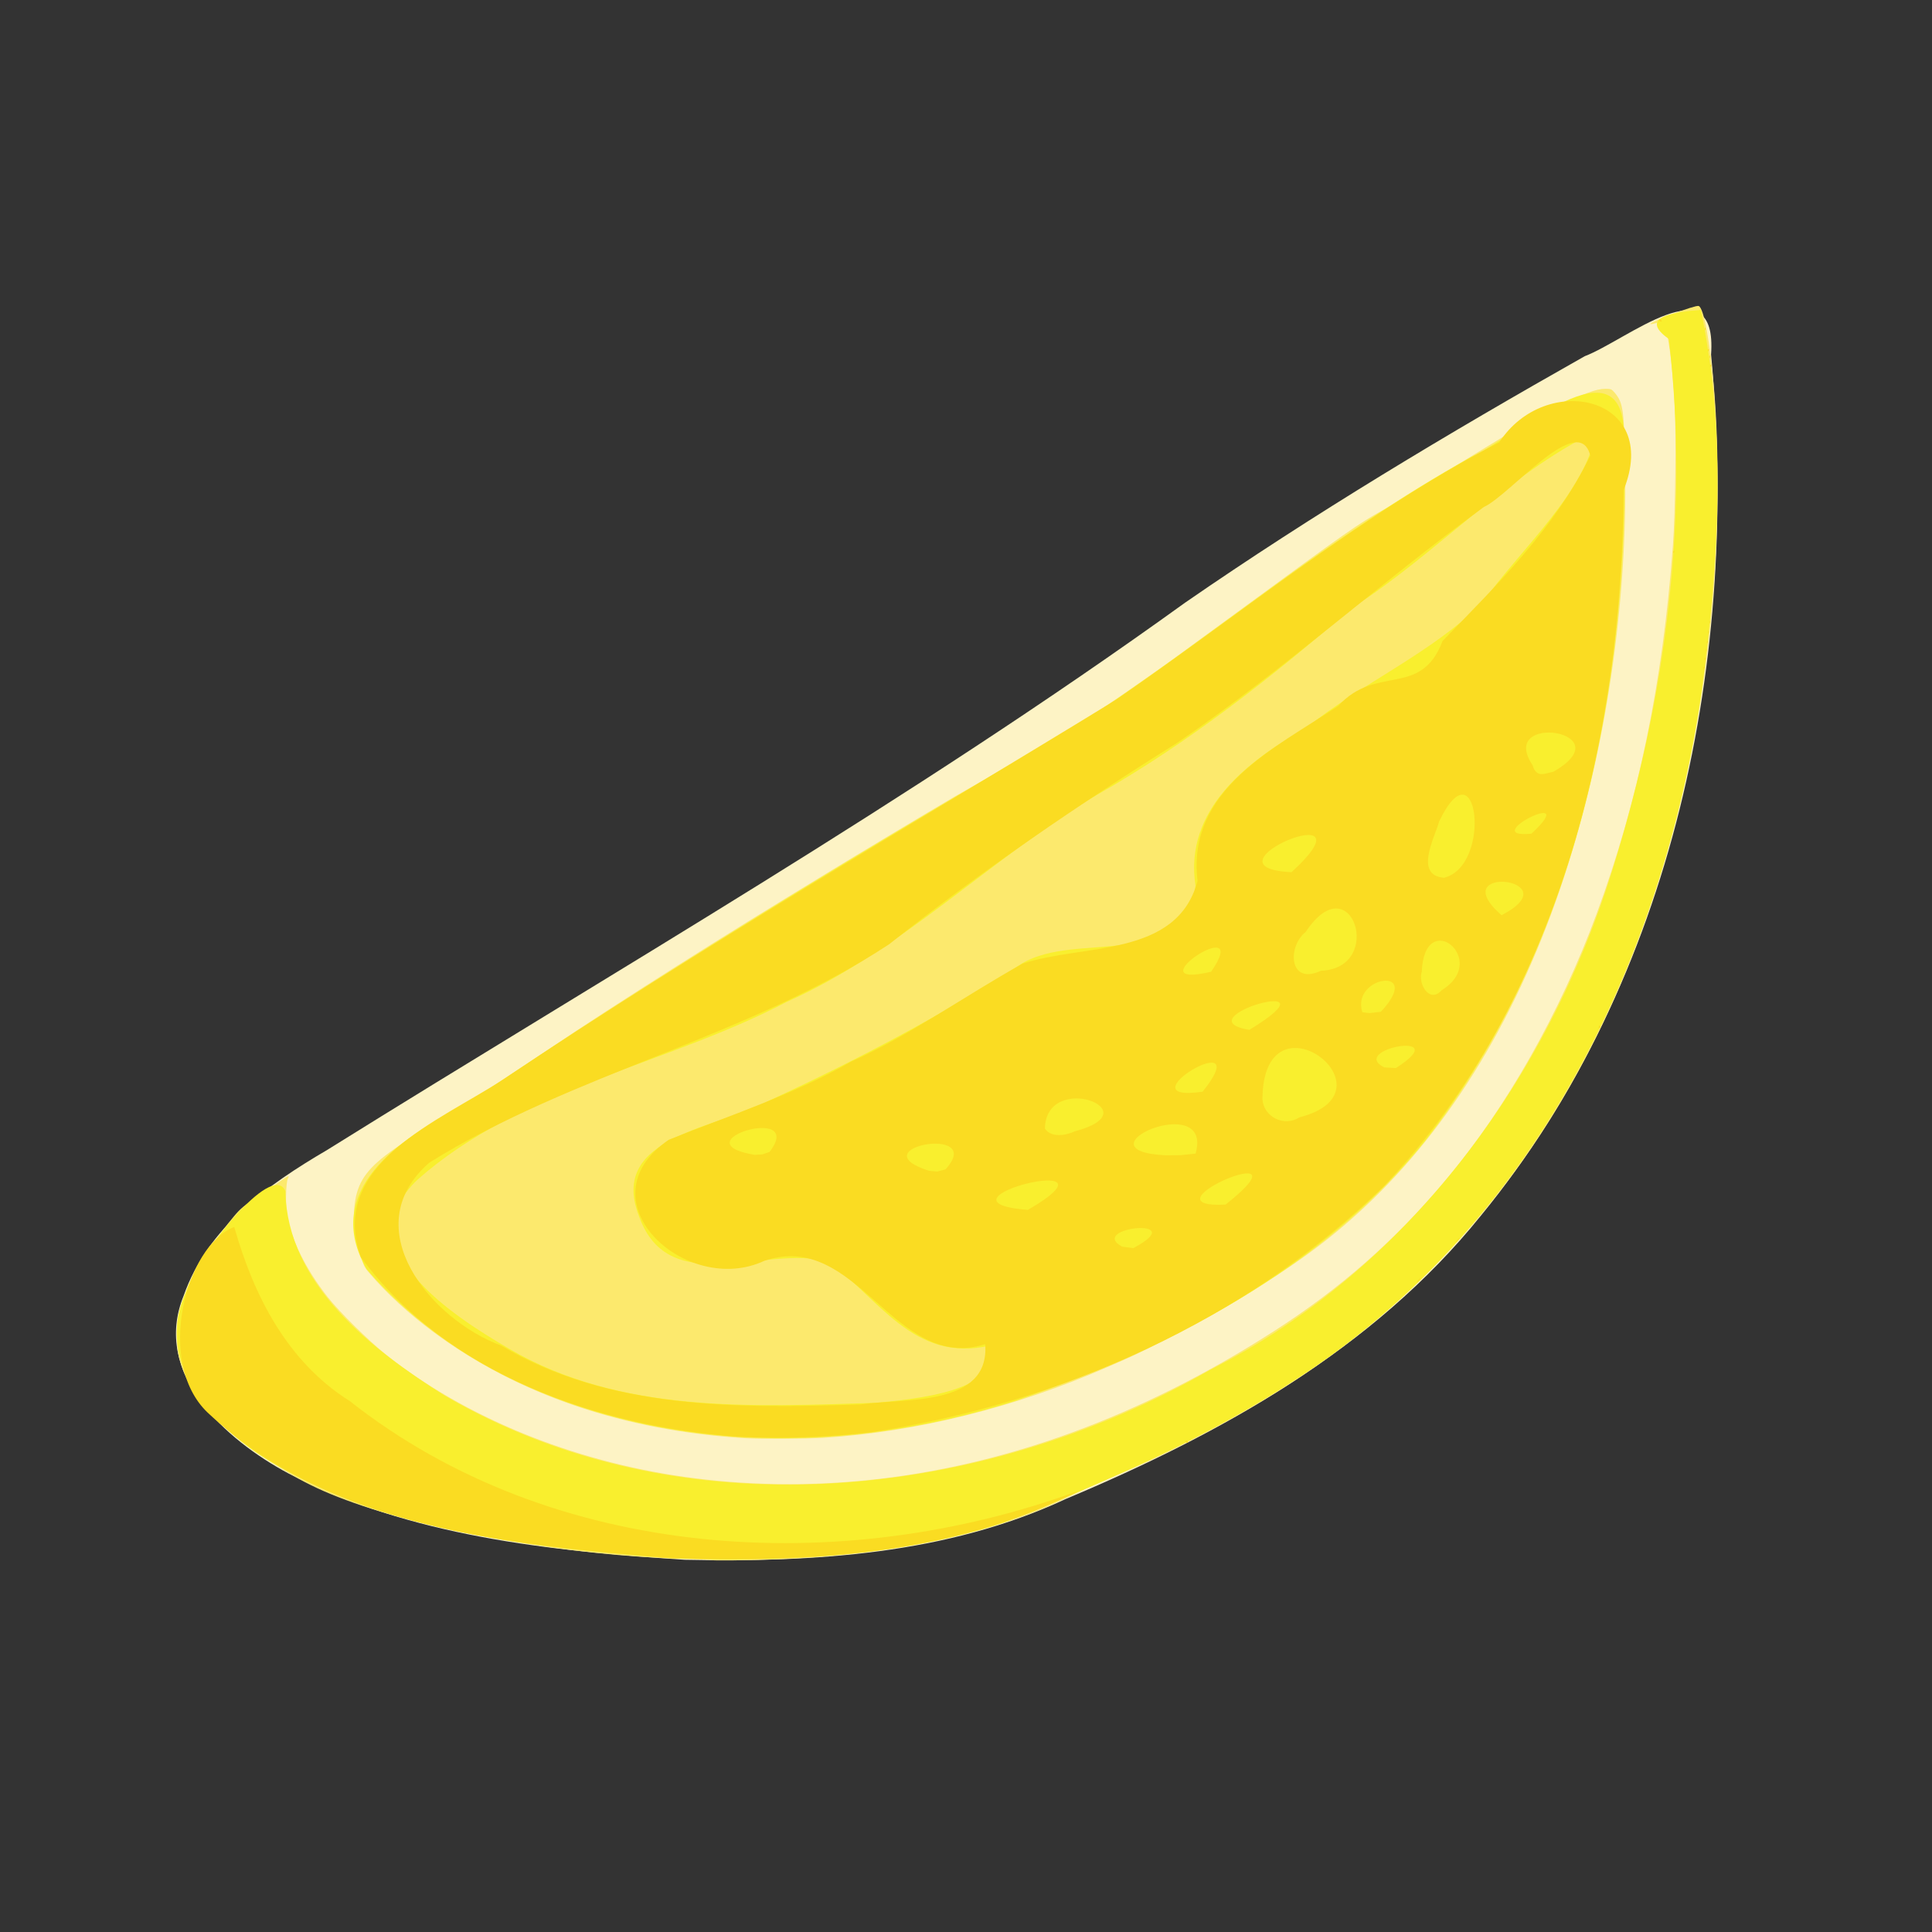 <?xml version="1.0" encoding="UTF-8" standalone="no"?>
<!-- Created with Inkscape (http://www.inkscape.org/) -->

<svg
   width="64"
   height="64"
   viewBox="0 0 16.933 16.933"
   version="1.1"
   id="svg5"
   inkscape:version="1.1.1 (3bf5ae0d25, 2021-09-20)"
   sodipodi:docname="citron_confit.svg"
   xmlns:inkscape="http://www.inkscape.org/namespaces/inkscape"
   xmlns:sodipodi="http://sodipodi.sourceforge.net/DTD/sodipodi-0.dtd"
   xmlns="http://www.w3.org/2000/svg"
   xmlns:svg="http://www.w3.org/2000/svg">
  <rect x="0" y="0" width="16.933" height="16.933" fill="#333333" stroke="none"/>
  <sodipodi:namedview
     id="namedview7"
     pagecolor="#ffffff"
     bordercolor="#666666"
     borderopacity="1.0"
     inkscape:pageshadow="2"
     inkscape:pageopacity="0.0"
     inkscape:pagecheckerboard="0"
     inkscape:document-units="mm"
     showgrid="false"
     units="px"
     inkscape:zoom="8"
     inkscape:cx="29.5625"
     inkscape:cy="22.3125"
     inkscape:window-width="1920"
     inkscape:window-height="1017"
     inkscape:window-x="1912"
     inkscape:window-y="-8"
     inkscape:window-maximized="1"
     inkscape:current-layer="g29174" />
  <defs
     id="defs2">
    <pattern
       id="EMFhbasepattern"
       patternUnits="userSpaceOnUse"
       width="6"
       height="6"
       x="0"
       y="0" />
    <pattern
       id="EMFhbasepattern-5"
       patternUnits="userSpaceOnUse"
       width="6"
       height="6"
       x="0"
       y="0" />
    <pattern
       id="EMFhbasepattern-56"
       patternUnits="userSpaceOnUse"
       width="6"
       height="6"
       x="0"
       y="0" />
    <pattern
       id="EMFhbasepattern-6"
       patternUnits="userSpaceOnUse"
       width="6"
       height="6"
       x="0"
       y="0" />
    <pattern
       id="EMFhbasepattern-62"
       patternUnits="userSpaceOnUse"
       width="6"
       height="6"
       x="0"
       y="0" />
    <pattern
       id="EMFhbasepattern-8"
       patternUnits="userSpaceOnUse"
       width="6"
       height="6"
       x="0"
       y="0" />
    <pattern
       id="EMFhbasepattern-81"
       patternUnits="userSpaceOnUse"
       width="6"
       height="6"
       x="0"
       y="0" />
    <pattern
       id="EMFhbasepattern-9"
       patternUnits="userSpaceOnUse"
       width="6"
       height="6"
       x="0"
       y="0" />
    <pattern
       id="EMFhbasepattern-52"
       patternUnits="userSpaceOnUse"
       width="6"
       height="6"
       x="0"
       y="0" />
    <pattern
       id="EMFhbasepattern-0"
       patternUnits="userSpaceOnUse"
       width="6"
       height="6"
       x="0"
       y="0" />
    <pattern
       id="EMFhbasepattern-7"
       patternUnits="userSpaceOnUse"
       width="6"
       height="6"
       x="0"
       y="0" />
    <pattern
       id="EMFhbasepattern-65"
       patternUnits="userSpaceOnUse"
       width="6"
       height="6"
       x="0"
       y="0" />
    <pattern
       id="EMFhbasepattern-3"
       patternUnits="userSpaceOnUse"
       width="6"
       height="6"
       x="0"
       y="0" />
    <pattern
       id="EMFhbasepattern-90"
       patternUnits="userSpaceOnUse"
       width="6"
       height="6"
       x="0"
       y="0" />
    <pattern
       id="EMFhbasepattern-4"
       patternUnits="userSpaceOnUse"
       width="6"
       height="6"
       x="0"
       y="0" />
    <pattern
       id="EMFhbasepattern-2"
       patternUnits="userSpaceOnUse"
       width="6"
       height="6"
       x="0"
       y="0" />
    <pattern
       id="EMFhbasepattern-40"
       patternUnits="userSpaceOnUse"
       width="6"
       height="6"
       x="0"
       y="0" />
    <pattern
       id="EMFhbasepattern-74"
       patternUnits="userSpaceOnUse"
       width="6"
       height="6"
       x="0"
       y="0" />
    <pattern
       id="EMFhbasepattern-656"
       patternUnits="userSpaceOnUse"
       width="6"
       height="6"
       x="0"
       y="0" />
    <pattern
       id="EMFhbasepattern-76"
       patternUnits="userSpaceOnUse"
       width="6"
       height="6"
       x="0"
       y="0" />
    <pattern
       id="EMFhbasepattern-1"
       patternUnits="userSpaceOnUse"
       width="6"
       height="6"
       x="0"
       y="0" />
    <pattern
       id="EMFhbasepattern-42"
       patternUnits="userSpaceOnUse"
       width="6"
       height="6"
       x="0"
       y="0" />
    <pattern
       id="EMFhbasepattern-73"
       patternUnits="userSpaceOnUse"
       width="6"
       height="6"
       x="0"
       y="0" />
    <pattern
       id="EMFhbasepattern-566"
       patternUnits="userSpaceOnUse"
       width="6"
       height="6"
       x="0"
       y="0" />
    <pattern
       id="EMFhbasepattern-71"
       patternUnits="userSpaceOnUse"
       width="6"
       height="6"
       x="0"
       y="0" />
    <pattern
       id="EMFhbasepattern-31"
       patternUnits="userSpaceOnUse"
       width="6"
       height="6"
       x="0"
       y="0" />
    <pattern
       id="EMFhbasepattern-60"
       patternUnits="userSpaceOnUse"
       width="6"
       height="6"
       x="0"
       y="0" />
    <pattern
       id="EMFhbasepattern-28"
       patternUnits="userSpaceOnUse"
       width="6"
       height="6"
       x="0"
       y="0" />
    <pattern
       id="EMFhbasepattern-02"
       patternUnits="userSpaceOnUse"
       width="6"
       height="6"
       x="0"
       y="0" />
    <pattern
       id="EMFhbasepattern-57"
       patternUnits="userSpaceOnUse"
       width="6"
       height="6"
       x="0"
       y="0" />
    <pattern
       id="EMFhbasepattern-50"
       patternUnits="userSpaceOnUse"
       width="6"
       height="6"
       x="0"
       y="0" />
    <pattern
       id="EMFhbasepattern-45"
       patternUnits="userSpaceOnUse"
       width="6"
       height="6"
       x="0"
       y="0" />
    <pattern
       id="EMFhbasepattern-33"
       patternUnits="userSpaceOnUse"
       width="6"
       height="6"
       x="0"
       y="0" />
    <pattern
       id="EMFhbasepattern-21"
       patternUnits="userSpaceOnUse"
       width="6"
       height="6"
       x="0"
       y="0" />
    <pattern
       id="EMFhbasepattern-818"
       patternUnits="userSpaceOnUse"
       width="6"
       height="6"
       x="0"
       y="0" />
    <pattern
       id="EMFhbasepattern-32"
       patternUnits="userSpaceOnUse"
       width="6"
       height="6"
       x="0"
       y="0" />
    <pattern
       id="EMFhbasepattern-38"
       patternUnits="userSpaceOnUse"
       width="6"
       height="6"
       x="0"
       y="0" />
    <pattern
       id="EMFhbasepattern-39"
       patternUnits="userSpaceOnUse"
       width="6"
       height="6"
       x="0"
       y="0" />
    <pattern
       id="EMFhbasepattern-86"
       patternUnits="userSpaceOnUse"
       width="6"
       height="6"
       x="0"
       y="0" />
    <pattern
       id="EMFhbasepattern-07"
       patternUnits="userSpaceOnUse"
       width="6"
       height="6"
       x="0"
       y="0" />
    <pattern
       id="EMFhbasepattern-524"
       patternUnits="userSpaceOnUse"
       width="6"
       height="6"
       x="0"
       y="0" />
    <pattern
       id="EMFhbasepattern-508"
       patternUnits="userSpaceOnUse"
       width="6"
       height="6"
       x="0"
       y="0" />
    <pattern
       id="EMFhbasepattern-217"
       patternUnits="userSpaceOnUse"
       width="6"
       height="6"
       x="0"
       y="0" />
    <pattern
       id="EMFhbasepattern-84"
       patternUnits="userSpaceOnUse"
       width="6"
       height="6"
       x="0"
       y="0" />
    <pattern
       id="EMFhbasepattern-96"
       patternUnits="userSpaceOnUse"
       width="6"
       height="6"
       x="0"
       y="0" />
    <pattern
       id="EMFhbasepattern-48"
       patternUnits="userSpaceOnUse"
       width="6"
       height="6"
       x="0"
       y="0" />
    <pattern
       id="EMFhbasepattern-23"
       patternUnits="userSpaceOnUse"
       width="6"
       height="6"
       x="0"
       y="0" />
    <pattern
       id="EMFhbasepattern-36"
       patternUnits="userSpaceOnUse"
       width="6"
       height="6"
       x="0"
       y="0" />
    <pattern
       id="EMFhbasepattern-900"
       patternUnits="userSpaceOnUse"
       width="6"
       height="6"
       x="0"
       y="0" />
    <pattern
       id="EMFhbasepattern-37"
       patternUnits="userSpaceOnUse"
       width="6"
       height="6"
       x="0"
       y="0" />
    <pattern
       id="EMFhbasepattern-11"
       patternUnits="userSpaceOnUse"
       width="6"
       height="6"
       x="0"
       y="0" />
    <pattern
       id="EMFhbasepattern-95"
       patternUnits="userSpaceOnUse"
       width="6"
       height="6"
       x="0"
       y="0" />
    <pattern
       id="EMFhbasepattern-10"
       patternUnits="userSpaceOnUse"
       width="6"
       height="6"
       x="0"
       y="0" />
    <pattern
       id="EMFhbasepattern-909"
       patternUnits="userSpaceOnUse"
       width="6"
       height="6"
       x="0"
       y="0" />
    <pattern
       id="EMFhbasepattern-06"
       patternUnits="userSpaceOnUse"
       width="6"
       height="6"
       x="0"
       y="0" />
    <pattern
       id="EMFhbasepattern-34"
       patternUnits="userSpaceOnUse"
       width="6"
       height="6"
       x="0"
       y="0" />
    <pattern
       id="EMFhbasepattern-41"
       patternUnits="userSpaceOnUse"
       width="6"
       height="6"
       x="0"
       y="0" />
    <pattern
       id="EMFhbasepattern-82"
       patternUnits="userSpaceOnUse"
       width="6"
       height="6"
       x="0"
       y="0" />
    <pattern
       id="EMFhbasepattern-94"
       patternUnits="userSpaceOnUse"
       width="6"
       height="6"
       x="0"
       y="0" />
    <pattern
       id="EMFhbasepattern-738"
       patternUnits="userSpaceOnUse"
       width="6"
       height="6"
       x="0"
       y="0" />
    <pattern
       id="EMFhbasepattern-19"
       patternUnits="userSpaceOnUse"
       width="6"
       height="6"
       x="0"
       y="0" />
    <pattern
       id="EMFhbasepattern-24"
       patternUnits="userSpaceOnUse"
       width="6"
       height="6"
       x="0"
       y="0" />
    <pattern
       id="EMFhbasepattern-320"
       patternUnits="userSpaceOnUse"
       width="6"
       height="6"
       x="0"
       y="0" />
    <pattern
       id="EMFhbasepattern-91"
       patternUnits="userSpaceOnUse"
       width="6"
       height="6"
       x="0"
       y="0" />
    <pattern
       id="EMFhbasepattern-64"
       patternUnits="userSpaceOnUse"
       width="6"
       height="6"
       x="0"
       y="0" />
    <pattern
       id="EMFhbasepattern-89"
       patternUnits="userSpaceOnUse"
       width="6"
       height="6"
       x="0"
       y="0" />
    <pattern
       id="EMFhbasepattern-940"
       patternUnits="userSpaceOnUse"
       width="6"
       height="6"
       x="0"
       y="0" />
    <pattern
       id="EMFhbasepattern-16"
       patternUnits="userSpaceOnUse"
       width="6"
       height="6"
       x="0"
       y="0" />
    <pattern
       id="EMFhbasepattern-08"
       patternUnits="userSpaceOnUse"
       width="6"
       height="6"
       x="0"
       y="0" />
  </defs>
  <g
     inkscape:label="Calque 1"
     inkscape:groupmode="layer"
     id="layer1">
    <g
       id="g4128"
       transform="translate(-0.631,0.126)">
      <g
         id="g5578"
         transform="translate(0.089,0.089)">
        <g
           id="g7501"
           transform="translate(-0.063,0.947)">
          <g
             id="g9467"
             transform="translate(-0.089,-0.803)">
            <g
               id="g10302"
               transform="translate(0.312,-0.045)">
              <g
                 id="g11479"
                 transform="translate(-0.126,0.063)">
                <g
                   id="g11873"
                   transform="translate(-0.236,0.665)">
                  <g
                     id="g12382"
                     transform="translate(-121.985,-82.268)">
                    <g
                       id="g13305"
                       transform="matrix(0.133,0,0,0.133,114.639,78.216)">
                      <g
                         id="g17429"
                         transform="translate(0.905,5.664)">
                        <g
                           id="g18595"
                           transform="translate(-3.363,-8.745)">
                          <g
                             id="g21002"
                             transform="translate(1.708,-2.82)">
                            <g
                               id="g23814"
                               transform="translate(8.725,-1.122)">
                              <g
                                 id="g24838"
                                 transform="translate(11.143,-0.857)">
                                <g
                                   id="g25315"
                                   transform="translate(-3.49,2.493)">
                                <g
                                   id="g27220"
                                   transform="translate(2.468,1.234)">
                                <g
                                   id="g29753"
                                   transform="translate(1.476,-2.374)">
                                <g
                                   id="g30615"
                                   transform="translate(0.92,1.369)">
                                <g
                                   id="g31433"
                                   transform="translate(-2.468,-1.41)">
                                <g
                                   id="g31731"
                                   transform="translate(1.058,-0.705)">
                                <g
                                   id="g33243"
                                   transform="matrix(1.077,0,0,1.077,-7.373,-3.174)">
                                <g
                                   id="g35254"
                                   transform="translate(-2.214,-0.92)">
                                <g
                                   id="g36749"
                                   transform="translate(-0.982,-2.782)">
                                <g
                                   id="g37297"
                                   transform="translate(-6.776,-3.503)">
                                <g
                                   id="g38955"
                                   transform="matrix(1.217,0,0,1.217,-23.105,-18.212)">
                                <g
                                   id="g39618"
                                   transform="translate(-0.269,-0.269)">
                                <g
                                   id="g40032"
                                   transform="translate(-1.901,-3.042)">
                                <g
                                   id="g40543"
                                   transform="translate(0.38,-2.091)">
                                <g
                                   id="g41372"
                                   transform="translate(1.966,-7.93)">
                                <g
                                   id="g43278"
                                   transform="translate(1.521,-0.38)">
                                <g
                                   id="g44210"
                                   transform="matrix(1.158,0,0,1.158,-18.904,-21.776)">
                                <g
                                   id="g44833"
                                   transform="matrix(1.12,0,0,1.12,-12.539,-14.548)">
                                <g
                                   id="g47597"
                                   transform="translate(3.111,-1.244)">
                                <g
                                   id="g48754"
                                   transform="translate(-2.904,-6.637)">
                                <g
                                   id="g234"
                                   transform="matrix(0.041,0,0,0.041,104.64,119.672)">
                                <g
                                   id="g2138"
                                   transform="translate(-86.211,-40.57)">
                                <g
                                   id="g2696"
                                   transform="translate(-124306.44,-9412.237)">
                                <g
                                   id="g3765"
                                   transform="translate(25.356,-50.712)">
                                <g
                                   id="g4250"
                                   transform="translate(-70.997,-101.425)">
                                <g
                                   id="g1279"
                                   transform="translate(40.57,-76.069)">
                                <g
                                   id="g9841"
                                   transform="translate(-70.997,30.428)">
                                <g
                                   id="g10661"
                                   transform="translate(-64.546,-46.617)">
                                <g
                                   id="g22277"
                                   transform="translate(-53.248,-70.997)">
                                <g
                                   id="g22858"
                                   transform="rotate(90,124804.94,9867.684)"
                                   style="fill:#b0483e;fill-opacity:1">
                                <g
                                   id="g24066"
                                   transform="translate(389.27,27.849)">
                                <g
                                   id="g24937"
                                   transform="translate(76.069,10.142)">
                                <g
                                   id="g25295"
                                   transform="translate(-10.142,164.816)">
                                <g
                                   id="g28493"
                                   transform="translate(-93.481,-15.71)">
                                <g
                                   id="g29174"
                                   transform="translate(-30.899,15.923)">
                                <path
                                   style="fill:#fdf3c5;stroke-width:1.054"
                                   d="m 124974.34,9980.321 c -8.42,127.492 -21.99,260.186 -81.83,375.113 -31.45,58.792 -93.75,129.031 -167.93,98.712 -64.71,-22.714 -104.64,-79.185 -137.8,-135.76 -169.68,-272.136 -329.69,-550.746 -517.44,-811.137 -84.1,-121.752 -160.25,-249.012 -233,-377.819 -14.87,-39.338 -88.47,-125.555 -1.5,-119.418 284.56,-27.059 589.8,33.611 814.62,218.04 125.82,101.447 205.96,245.587 267.46,392.242 52.33,112.03 60.01,238.251 57.42,360.026 z"
                                   id="path29182" />
                                <path
                                   style="fill:#fce96d;stroke-width:1.054"
                                   d="m 124974.6,9955.118 c -0.21,0.241 -0.67,11.346 -1.04,24.676 -2.94,108.572 -25.84,240.429 -55.71,320.875 -7.48,20.136 -14.3,34.859 -23.59,50.9 -37.86,65.351 -73.68,99.05 -114.55,107.746 -8.42,1.791 -25.09,1.997 -33.99,0.421 -26.26,-4.651 -61.51,-24.174 -96.61,-53.51 -6.62,-5.534 -9.95,-9.526 -17.65,-21.151 -5.22,-7.881 -11.83,-17.649 -14.7,-21.706 -5.87,-8.302 -6.36,-9.591 -2.95,-7.747 3.36,1.822 24.08,2.424 33.45,0.972 23.53,-3.642 52.38,-17.794 78.7,-38.603 14.53,-11.491 41.09,-38.427 54.49,-55.258 58.86,-73.975 100.5,-175.616 115.47,-281.885 8.04,-57.03 9.08,-114.569 3.15,-173.118 -13.16,-129.873 -60.39,-258.878 -140.49,-383.803 -40.96,-63.878 -86.46,-115.525 -144.51,-164.049 -67.96,-56.799 -156.64,-106.957 -250.27,-141.557 -106.9,-39.499 -218.7,-62.652 -348.8,-72.234 -31.22,-2.299 -104.12,-3.174 -133.29,-1.6 -40.29,2.174 -70.41,6.393 -75.59,10.591 -2.25,1.816 -2.3,2.192 -1.04,6.911 0.73,2.745 1.15,5.17 0.93,5.391 -1.66,1.664 -18.29,-42.61 -17.14,-45.626 1.88,-4.891 33.37,-10.698 79.12,-14.587 56.35,-4.791 130.63,-4.375 196.53,1.1 214.36,17.809 404.15,84.089 548.28,191.467 79.85,59.498 145.44,130.24 199.06,214.709 32.47,51.147 66.37,116.674 85.19,164.651 2.33,5.942 8.91,20.287 14.63,31.878 5.73,11.592 12.82,27.089 15.78,34.438 27.49,68.425 42.86,151.002 46.46,249.555 1.03,28.273 1.39,59.349 0.68,60.153 z m -115.18,-32.228 c -7.08,115.25 -41.24,215.453 -100.76,295.585 -17.07,22.975 -36.85,44.4 -55.84,60.484 -5.74,4.865 -6.89,5.353 -20.4,8.667 -18.43,4.523 -30.52,6.096 -40.41,5.257 -21.67,-1.838 -34.35,-9.341 -50,-29.578 -8.52,-11.014 -16.44,-23.261 -37.48,-58.003 -19.57,-32.285 -35.71,-57.248 -51.93,-80.288 -29.24,-41.529 -98.77,-150.12 -152.76,-238.579 -5.45,-8.929 -15.85,-25.955 -23.11,-37.837 -19.91,-32.6 -56.84,-94.188 -73.92,-123.292 -2.89,-4.926 -13.2,-22.946 -22.92,-40.044 -34.94,-61.469 -49.83,-85.15 -85.83,-136.464 -19.49,-27.783 -19.52,-27.823 -64.41,-89.044 -78.63,-107.241 -84.41,-115.489 -97.67,-139.235 -6.4,-11.468 -13.95,-23.872 -52.54,-86.273 -23.6,-38.172 -32.98,-54.486 -45.13,-78.507 -12.38,-24.477 -17.08,-37.041 -17.12,-45.744 0,-5.197 0.29,-5.967 3.55,-8.725 9.65,-8.167 15.98,-9.057 71.07,-10 129.08,-2.209 266.06,18.141 385.63,57.289 130.57,42.748 237.4,107.337 314.3,190.011 30.97,33.302 54.09,64.948 86.08,117.837 17.38,28.733 47.54,85.751 57.23,108.198 1.25,2.898 4.46,10.248 7.14,16.334 37.91,86.251 61.38,180.603 66.85,268.714 0.97,15.681 1.2,59.899 0.38,73.237 z"
                                   id="path29180" />
                                <path
                                   style="fill:#f9ef2e;stroke-width:1.054"
                                   d="m 124972.85,9994.547 c -10.33,127.692 -23.38,261.987 -89.57,374.499 -31.43,54.957 -93.61,113.89 -161.35,83.178 -32.8,-9.144 -125.89,-81.748 -96.14,-94.23 88.42,-1.725 149.77,-81.674 192.91,-149.967 130.13,-221.922 100.73,-507.385 -24.11,-724.729 -95.23,-187.825 -276.12,-319.808 -474.79,-380.765 -160.61,-49.959 -332.22,-72.194 -499.73,-52.587 -20.96,29.644 -25.51,-5.462 -27.49,-30.267 117.88,-24.709 240.85,-16.489 359.6,-0.839 255.22,36.157 509.45,161.536 651.36,383.592 56.61,86.27 97.94,181.614 135.85,277.141 32.87,101.53 36.63,209.199 33.46,314.973 z m -113.9,-81.141 c -4.97,135.874 -54.45,276.845 -159.3,367.665 -74.42,43.065 -124.36,-31.747 -152.99,-89.501 -127.13,-188.984 -246.05,-383.354 -359.92,-580.575 -82.43,-126.55 -181.72,-241.574 -255.03,-374.103 -18.09,-41.087 -114.63,-144.717 -19.62,-144.518 232.73,-5.646 478.38,42.403 665.76,187.813 122.32,98.293 197.07,243.511 246.83,389.62 24.65,78.651 37.32,161.127 34.27,243.599 z m -33.05,-114.335 c -3.52,-34.943 -10.6,-120.994 -54.2,-107.476 17.39,73.052 -46.72,106.563 -79.35,153.533 -16.14,59.121 36.36,150.45 -42.77,178.463 -76.76,30.144 -83.28,-76.961 -109.76,-123.82 -37.87,-82.102 -80.21,-162.484 -129.39,-238.367 -30.82,-51.71 8.19,-151.263 -73.35,-163.911 -72.09,11.032 -118.03,-49.083 -149.53,-104.943 -42.41,-53.089 -70.28,-117.827 -117.8,-166.012 -50.55,-35.919 -105.78,-99.043 -162.34,-107.705 41.78,85.348 115.65,150.529 166.76,230.345 65.27,75.877 127.6,154.381 177.07,241.743 60.59,101.039 147.24,184.639 195.74,293.352 59.76,114.098 80.76,249.928 167.78,348.603 64.98,68.632 129.92,-35.165 160.01,-86.327 61.55,-105.176 54.82,-230.341 51.13,-347.477 z"
                                   id="path29178" />
                                <path
                                   style="fill:#fadc22;stroke-width:1.054"
                                   d="m 124972.77,9994.02 c -12.7,152.243 -27.86,320.803 -137.74,437.635 -47.67,49.707 -158.16,20.424 -175.35,-25.319 65.18,-18.398 127.51,-50.226 164.61,-109.241 151.62,-192.38 167.26,-464.142 84.91,-688.811 60.7,118.202 67.85,255.354 63.57,385.736 z m -109.9,-486.846 c -3.81,-1.584 3.19,-5.045 0,0 z m -4.89,423.619 c -10.11,132.758 -59.11,274.743 -169.84,355.864 -88.32,31.591 -129.24,-75.643 -167.45,-133.763 -126.77,-189.378 -240.94,-386.795 -359.92,-580.956 -82.3,-119.608 -175.76,-232.331 -243.01,-361.665 -67.61,-44.088 -43.78,-153.368 45.05,-117.588 234.72,1.671 483.34,61.641 658.17,226.559 127.53,130.564 205.55,305.906 232.79,485.191 4.95,41.903 6.26,84.22 4.21,126.359 z m -30.52,-116.442 c -6.08,-40.194 2.84,-122.574 -56.96,-118.033 27.09,86.078 -108.59,120.701 -78.87,208.754 34.78,74.024 -57.02,173.832 -114.39,90.498 -23.18,-58.092 -42.63,-117.613 -73.83,-172.443 -25.74,-56.928 -62.76,-108.231 -92.72,-162.17 -18.97,-56.939 -5.35,-145.929 -78.2,-165.419 -86.34,10.606 -125.7,-73.135 -165.46,-133.023 -39.77,-36.098 -7.1,-78.048 -61.39,-98.598 -53.65,-51.986 -107.39,-106.775 -175.31,-139.717 -42.91,11.019 37.03,75.3 48.66,100.714 71.85,98.408 154.05,189.15 222.79,289.641 58.8,94.181 121.74,185.732 190.65,272.682 88.67,134.99 121.26,297.89 206.36,434.598 61.67,70.826 148.62,-1.309 173.16,-68.243 60.83,-101.892 59.19,-224.585 55.51,-339.239 z m -147.75,-257.982 c -30.05,-56.613 -19.84,43.854 -1.46,10.555 z m -36.16,99.626 c -58.16,-99.794 -8.35,102.184 0,0 z m -5.01,-186.879 c -68.33,-86.509 3.89,84.034 0,0 z m -33.35,264.73 c -42.74,-38.877 -20.41,83.246 1.34,15.719 l 0.75,-7.945 z m -16.41,166.42 c -46.25,-35.459 -9.48,86.988 2.73,13.924 l -0.47,-7.092 z m 1.53,-402.846 c -61.06,-17.383 -3,115.694 1.6,28.581 l -0.12,-14.329 z m -21.13,114.078 c -19.26,-73.657 -57.63,27.2 -2.55,28.387 9.02,-5.938 6.48,-20.141 2.55,-28.387 z M 124556,9399.162 c -24.59,-95.549 -123.77,34.364 -17.16,35.035 17.02,-1.119 26.46,-20.751 17.16,-35.035 z m -24.23,91.592 c -67.17,-53.819 11.51,79.119 0,0 z m -22.36,-182.739 c -36.57,-57.519 -17.97,45.818 -0.61,10.943 z m -36.11,138.567 c -55.1,-90.594 -10.85,65.574 0,0 z m -17.1,-124.346 c -44.08,-41.239 -34.17,28.596 0.43,17.509 l 0.83,-6.827 z m -20.48,-57.636 c -28.38,-46.07 -79.35,16.345 -17.38,18.965 10.87,3.856 30.76,-7.125 17.38,-18.965 z m -17.36,218.123 c -59.37,-40.809 17.85,76.056 0,0 z m -0.95,-103.807 c -2.26,-61.227 -102.1,-28.842 -36.63,14.445 13.69,17.414 50.91,15.936 36.63,-14.445 z m -52.51,-170.835 c -34.91,-67.06 -48.89,56.227 0,0 z m -35.39,54.544 c -11.22,-46.138 -129.12,-31.89 -53.36,4.463 15.06,4.047 50.8,24.037 53.36,-4.463 z m -5.31,144.067 c -76.99,-83.811 -4.19,92.025 0,0 z m -36.42,-226.871 c -46.36,-49.871 5.27,53.315 0,0 z m -58.51,-20.64 c -38.48,-67.426 -56.65,53.318 -6.36,19.694 13.28,-3.98 7.48,-12.381 6.36,-19.694 z m 481.22,128.281 c -8.81,-8.209 7.03,4.395 0,0 z m -19.37,-19.495 c -3.95,-4.717 -2.77,-3.307 0,0 z m -18.57,-17.387 c -8.76,-8.203 7.04,4.415 0,0 z m -201.21,-134.357 c -6.39,-0.47 3.42,-2.665 0,0 z m -341.04,-99.138 c -2.22,-2.392 5.05,0.821 0,0 z m -8.43,-1.054 c -2.22,-2.392 5.05,0.821 0,0 z m -7.82,-1.137 c -4.86,-0.905 4.86,-0.905 0,0 z m -7.99,-0.971 c -2.22,-2.392 5.05,0.821 0,0 z m -8.87,-1.137 c -4.86,-0.906 4.86,-0.906 0,0 z m -9.48,-1.054 c -4.85,-0.888 4.81,-0.922 0,0 z m -67.01,33.804 c -2.16,-2.423 5.07,0.873 0,0 z m -175.98,-34.775 c -2.16,-2.424 5.07,0.873 0,0 z m -7.81,0.971 c -4.85,-0.888 4.81,-0.922 0,0 z m -6.94,1.137 c -2.22,-2.392 5.05,0.821 0,0 z m -19.41,3.078 c -4.81,-0.922 4.85,-0.888 0,0 z m -7.79,43.371 c -3.8,-1.578 3.16,-5.061 0,0 z"
                                   id="path29176" />
                                </g>
                                </g>
                                </g>
                                </g>
                                </g>
                                </g>
                                </g>
                                </g>
                                </g>
                                </g>
                                </g>
                                </g>
                                </g>
                                </g>
                                </g>
                                </g>
                                </g>
                                </g>
                                </g>
                                </g>
                                </g>
                                </g>
                                </g>
                                </g>
                                </g>
                                </g>
                                </g>
                                </g>
                                </g>
                                </g>
                                </g>
                                </g>
                                </g>
                                </g>
                                </g>
                              </g>
                            </g>
                          </g>
                        </g>
                      </g>
                    </g>
                  </g>
                </g>
              </g>
            </g>
          </g>
        </g>
      </g>
    </g>
  </g>
</svg>
